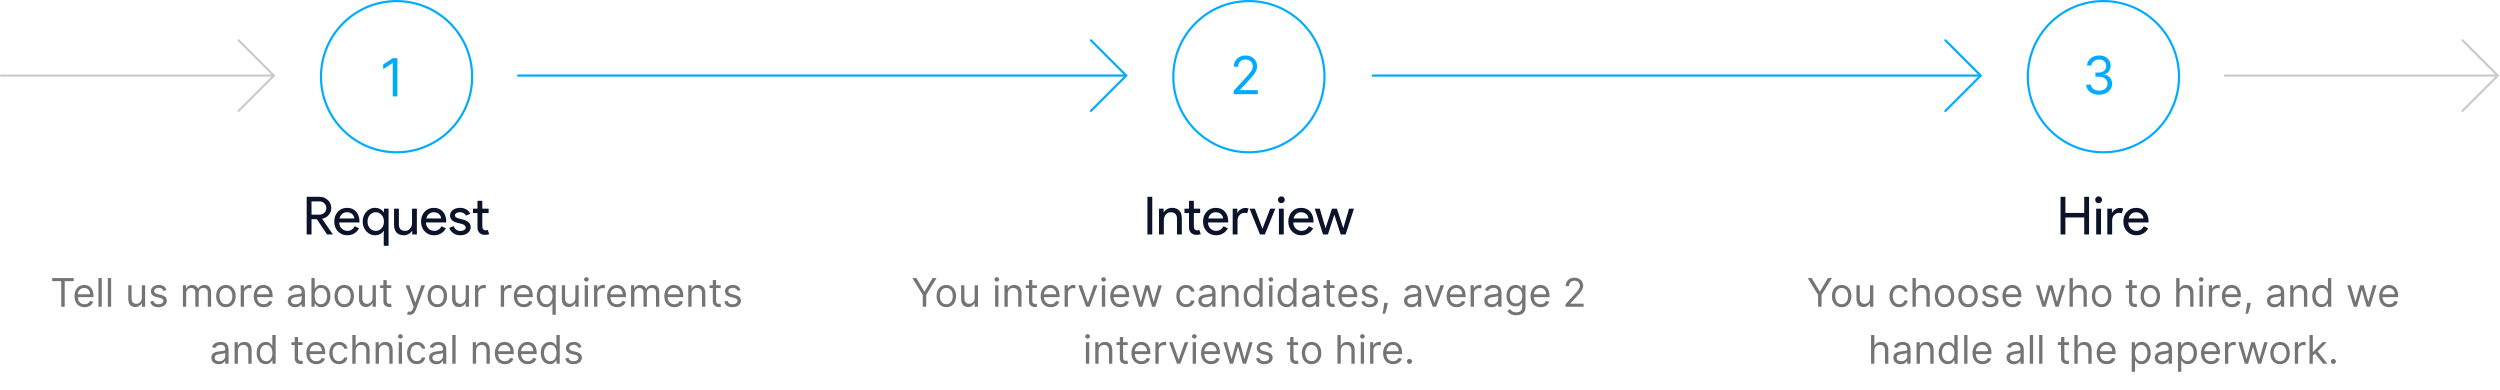<svg width="1141" height="178" viewBox="0 0 1141 178" fill="none" xmlns="http://www.w3.org/2000/svg">
<path d="M142.174 91.928V97.976H145.726C146.622 97.976 147.382 97.688 148.006 97.112C148.63 96.52 148.942 95.792 148.942 94.928C148.942 94.128 148.646 93.432 148.054 92.84C147.478 92.232 146.75 91.928 145.87 91.928H142.174ZM142.174 107H139.966V89.816H145.822C147.31 89.816 148.574 90.312 149.614 91.304C150.67 92.28 151.198 93.488 151.198 94.928C151.198 96.112 150.806 97.168 150.022 98.096C149.254 99.008 148.278 99.592 147.094 99.848L147.046 99.92L151.87 106.904V107H149.254L144.622 100.04H142.174V107ZM158.503 107.384C156.775 107.384 155.351 106.792 154.231 105.608C153.111 104.424 152.551 102.928 152.551 101.12C152.551 99.328 153.095 97.84 154.183 96.656C155.271 95.456 156.663 94.856 158.359 94.856C160.103 94.856 161.487 95.424 162.511 96.56C163.551 97.68 164.071 99.256 164.071 101.288L164.047 101.528H154.807C154.839 102.68 155.223 103.608 155.959 104.312C156.695 105.016 157.575 105.368 158.599 105.368C160.007 105.368 161.111 104.664 161.911 103.256L163.879 104.216C163.351 105.208 162.615 105.984 161.671 106.544C160.743 107.104 159.687 107.384 158.503 107.384ZM154.975 99.704H161.719C161.655 98.888 161.319 98.216 160.711 97.688C160.119 97.144 159.319 96.872 158.311 96.872C157.479 96.872 156.759 97.128 156.151 97.64C155.559 98.152 155.167 98.84 154.975 99.704ZM177.343 112.184H175.135V107L175.231 105.368H175.135C174.751 105.976 174.199 106.464 173.479 106.832C172.775 107.2 171.991 107.384 171.127 107.384C169.591 107.384 168.271 106.776 167.167 105.56C166.079 104.328 165.535 102.848 165.535 101.12C165.535 99.392 166.079 97.912 167.167 96.68C168.271 95.464 169.591 94.856 171.127 94.856C171.991 94.856 172.775 95.04 173.479 95.408C174.199 95.776 174.751 96.264 175.135 96.872H175.231V95.24H177.343V112.184ZM171.487 105.368C172.575 105.368 173.463 104.976 174.151 104.192C174.871 103.408 175.231 102.384 175.231 101.12C175.231 99.888 174.871 98.872 174.151 98.072C173.447 97.272 172.559 96.872 171.487 96.872C170.431 96.872 169.543 97.272 168.823 98.072C168.103 98.872 167.743 99.888 167.743 101.12C167.743 102.368 168.103 103.384 168.823 104.168C169.543 104.968 170.431 105.368 171.487 105.368ZM190.262 107H188.15V105.368H188.054C187.718 105.944 187.198 106.424 186.494 106.808C185.806 107.192 185.086 107.384 184.334 107.384C182.894 107.384 181.782 106.976 180.998 106.16C180.23 105.328 179.846 104.152 179.846 102.632V95.24H182.054V102.488C182.102 104.408 183.07 105.368 184.958 105.368C185.838 105.368 186.574 105.016 187.166 104.312C187.758 103.592 188.054 102.736 188.054 101.744V95.24H190.262V107ZM198.112 107.384C196.384 107.384 194.96 106.792 193.84 105.608C192.72 104.424 192.16 102.928 192.16 101.12C192.16 99.328 192.704 97.84 193.792 96.656C194.88 95.456 196.272 94.856 197.968 94.856C199.712 94.856 201.096 95.424 202.12 96.56C203.16 97.68 203.68 99.256 203.68 101.288L203.656 101.528H194.416C194.448 102.68 194.832 103.608 195.568 104.312C196.304 105.016 197.184 105.368 198.208 105.368C199.616 105.368 200.72 104.664 201.52 103.256L203.488 104.216C202.96 105.208 202.224 105.984 201.28 106.544C200.352 107.104 199.296 107.384 198.112 107.384ZM194.584 99.704H201.328C201.264 98.888 200.928 98.216 200.32 97.688C199.728 97.144 198.928 96.872 197.92 96.872C197.088 96.872 196.368 97.128 195.76 97.64C195.168 98.152 194.776 98.84 194.584 99.704ZM214.817 103.736C214.817 104.76 214.369 105.624 213.473 106.328C212.577 107.032 211.449 107.384 210.089 107.384C208.905 107.384 207.865 107.08 206.969 106.472C206.073 105.848 205.433 105.032 205.049 104.024L207.017 103.184C207.305 103.888 207.721 104.44 208.265 104.84C208.825 105.224 209.433 105.416 210.089 105.416C210.793 105.416 211.377 105.264 211.841 104.96C212.321 104.656 212.561 104.296 212.561 103.88C212.561 103.128 211.985 102.576 210.833 102.224L208.817 101.72C206.529 101.144 205.385 100.04 205.385 98.408C205.385 97.336 205.817 96.48 206.681 95.84C207.561 95.184 208.681 94.856 210.041 94.856C211.081 94.856 212.017 95.104 212.849 95.6C213.697 96.096 214.289 96.76 214.625 97.592L212.657 98.408C212.433 97.912 212.065 97.528 211.553 97.256C211.057 96.968 210.497 96.824 209.873 96.824C209.297 96.824 208.777 96.968 208.313 97.256C207.865 97.544 207.641 97.896 207.641 98.312C207.641 98.984 208.273 99.464 209.537 99.752L211.313 100.208C213.649 100.784 214.817 101.96 214.817 103.736ZM221.277 107.192C220.317 107.192 219.517 106.896 218.877 106.304C218.253 105.712 217.933 104.888 217.917 103.832V97.256H215.853V95.24H217.917V91.64H220.125V95.24H223.005V97.256H220.125V103.112C220.125 103.896 220.277 104.432 220.581 104.72C220.885 104.992 221.229 105.128 221.613 105.128C221.789 105.128 221.957 105.112 222.117 105.08C222.293 105.032 222.453 104.976 222.597 104.912L223.293 106.88C222.717 107.088 222.045 107.192 221.277 107.192Z" fill="#0B132A"/>
<path d="M23.824 128.315H27.941V140H29.526V128.315H33.643V126.909H23.824V128.315ZM38.577 140.205C40.572 140.205 42.029 139.207 42.489 137.724L41.032 137.315C40.648 138.338 39.76 138.849 38.577 138.849C36.807 138.849 35.586 137.705 35.515 135.602H42.643V134.963C42.643 131.307 40.469 130.054 38.424 130.054C35.765 130.054 34.001 132.151 34.001 135.168C34.001 138.185 35.739 140.205 38.577 140.205ZM35.515 134.298C35.618 132.771 36.698 131.409 38.424 131.409C40.06 131.409 41.108 132.636 41.108 134.298H35.515ZM46.446 126.909H44.937V140H46.446V126.909ZM50.717 126.909H49.209V140H50.717V126.909ZM64.73 135.986C64.73 137.827 63.324 138.67 62.199 138.67C60.946 138.67 60.051 137.75 60.051 136.318V130.182H58.543V136.42C58.543 138.926 59.872 140.128 61.713 140.128C63.196 140.128 64.168 139.335 64.628 138.338H64.73V140H66.239V130.182H64.73V135.986ZM75.956 132.381C75.483 130.987 74.422 130.054 72.479 130.054C70.408 130.054 68.874 131.23 68.874 132.892C68.874 134.247 69.679 135.155 71.482 135.577L73.118 135.96C74.109 136.19 74.576 136.663 74.576 137.341C74.576 138.185 73.681 138.875 72.275 138.875C71.041 138.875 70.267 138.344 69.999 137.29L68.567 137.648C68.919 139.316 70.293 140.205 72.3 140.205C74.582 140.205 76.135 138.958 76.135 137.264C76.135 135.896 75.279 135.033 73.527 134.605L72.07 134.247C70.907 133.96 70.382 133.57 70.382 132.815C70.382 131.972 71.277 131.358 72.479 131.358C73.796 131.358 74.339 132.087 74.601 132.764L75.956 132.381ZM83.469 140H84.977V133.864C84.977 132.425 86.025 131.409 87.201 131.409C88.346 131.409 89.145 132.157 89.145 133.276V140H90.679V133.608C90.679 132.342 91.471 131.409 92.852 131.409C93.926 131.409 94.846 131.978 94.846 133.429V140H96.355V133.429C96.355 131.121 95.115 130.054 93.364 130.054C91.957 130.054 90.928 130.7 90.423 131.716H90.321C89.835 130.668 88.978 130.054 87.687 130.054C86.409 130.054 85.463 130.668 85.054 131.716H84.926V130.182H83.469V140ZM103.102 140.205C105.761 140.205 107.551 138.185 107.551 135.142C107.551 132.074 105.761 130.054 103.102 130.054C100.443 130.054 98.653 132.074 98.653 135.142C98.653 138.185 100.443 140.205 103.102 140.205ZM103.102 138.849C101.082 138.849 100.161 137.111 100.161 135.142C100.161 133.173 101.082 131.409 103.102 131.409C105.122 131.409 106.042 133.173 106.042 135.142C106.042 137.111 105.122 138.849 103.102 138.849ZM109.853 140H111.362V133.787C111.362 132.457 112.41 131.486 113.842 131.486C114.245 131.486 114.66 131.562 114.762 131.588V130.054C114.59 130.041 114.194 130.028 113.97 130.028C112.794 130.028 111.771 130.693 111.413 131.665H111.311V130.182H109.853V140ZM120.368 140.205C122.363 140.205 123.82 139.207 124.28 137.724L122.823 137.315C122.439 138.338 121.551 138.849 120.368 138.849C118.598 138.849 117.377 137.705 117.306 135.602H124.434V134.963C124.434 131.307 122.26 130.054 120.215 130.054C117.556 130.054 115.792 132.151 115.792 135.168C115.792 138.185 117.53 140.205 120.368 140.205ZM117.306 134.298C117.409 132.771 118.489 131.409 120.215 131.409C121.851 131.409 122.9 132.636 122.9 134.298H117.306ZM134.68 140.23C136.393 140.23 137.288 139.31 137.595 138.67H137.672V140H139.18V133.531C139.18 130.412 136.802 130.054 135.549 130.054C134.066 130.054 132.379 130.565 131.612 132.355L133.044 132.866C133.376 132.151 134.162 131.384 135.6 131.384C136.988 131.384 137.672 132.119 137.672 133.378V133.429C137.672 134.158 136.93 134.094 135.14 134.324C133.319 134.56 131.331 134.963 131.331 137.213C131.331 139.131 132.814 140.23 134.68 140.23ZM134.91 138.875C133.708 138.875 132.839 138.338 132.839 137.29C132.839 136.139 133.887 135.781 135.064 135.628C135.703 135.551 137.416 135.372 137.672 135.065V136.446C137.672 137.673 136.7 138.875 134.91 138.875ZM142.138 140H143.595V138.491H143.774C144.107 139.028 144.746 140.205 146.638 140.205C149.093 140.205 150.806 138.236 150.806 135.116C150.806 132.023 149.093 130.054 146.612 130.054C144.695 130.054 144.107 131.23 143.774 131.741H143.646V126.909H142.138V140ZM143.621 135.091C143.621 132.892 144.593 131.409 146.433 131.409C148.351 131.409 149.297 133.02 149.297 135.091C149.297 137.188 148.325 138.849 146.433 138.849C144.618 138.849 143.621 137.315 143.621 135.091ZM157.102 140.205C159.761 140.205 161.551 138.185 161.551 135.142C161.551 132.074 159.761 130.054 157.102 130.054C154.443 130.054 152.653 132.074 152.653 135.142C152.653 138.185 154.443 140.205 157.102 140.205ZM157.102 138.849C155.082 138.849 154.161 137.111 154.161 135.142C154.161 133.173 155.082 131.409 157.102 131.409C159.122 131.409 160.042 133.173 160.042 135.142C160.042 137.111 159.122 138.849 157.102 138.849ZM170.041 135.986C170.041 137.827 168.635 138.67 167.51 138.67C166.257 138.67 165.362 137.75 165.362 136.318V130.182H163.853V136.42C163.853 138.926 165.183 140.128 167.024 140.128C168.507 140.128 169.478 139.335 169.939 138.338H170.041V140H171.549V130.182H170.041V135.986ZM178.582 130.182H176.486V127.83H174.977V130.182H173.494V131.46H174.977V137.597C174.977 139.31 176.358 140.128 177.636 140.128C178.199 140.128 178.557 140.026 178.761 139.949L178.454 138.594C178.327 138.619 178.122 138.67 177.79 138.67C177.125 138.67 176.486 138.466 176.486 137.188V131.46H178.582V130.182ZM186.885 143.682C188.247 143.682 189.206 142.96 189.775 141.432L193.955 130.207L192.306 130.182L189.596 138.006H189.493L186.783 130.182H185.147L188.778 140.051L188.496 140.818C187.947 142.314 187.269 142.455 186.17 142.173L185.786 143.503C185.939 143.58 186.374 143.682 186.885 143.682ZM199.588 140.205C202.247 140.205 204.037 138.185 204.037 135.142C204.037 132.074 202.247 130.054 199.588 130.054C196.929 130.054 195.139 132.074 195.139 135.142C195.139 138.185 196.929 140.205 199.588 140.205ZM199.588 138.849C197.568 138.849 196.648 137.111 196.648 135.142C196.648 133.173 197.568 131.409 199.588 131.409C201.608 131.409 202.528 133.173 202.528 135.142C202.528 137.111 201.608 138.849 199.588 138.849ZM212.527 135.986C212.527 137.827 211.121 138.67 209.996 138.67C208.743 138.67 207.848 137.75 207.848 136.318V130.182H206.34V136.42C206.34 138.926 207.669 140.128 209.51 140.128C210.993 140.128 211.965 139.335 212.425 138.338H212.527V140H214.036V130.182H212.527V135.986ZM216.799 140H218.307V133.787C218.307 132.457 219.355 131.486 220.787 131.486C221.19 131.486 221.605 131.562 221.708 131.588V130.054C221.535 130.041 221.139 130.028 220.915 130.028C219.739 130.028 218.716 130.693 218.358 131.665H218.256V130.182H216.799V140ZM228.558 140H230.067V133.787C230.067 132.457 231.115 131.486 232.547 131.486C232.95 131.486 233.365 131.562 233.468 131.588V130.054C233.295 130.041 232.899 130.028 232.675 130.028C231.499 130.028 230.476 130.693 230.118 131.665H230.016V130.182H228.558V140ZM239.073 140.205C241.068 140.205 242.525 139.207 242.985 137.724L241.528 137.315C241.144 138.338 240.256 138.849 239.073 138.849C237.303 138.849 236.082 137.705 236.012 135.602H243.139V134.963C243.139 131.307 240.965 130.054 238.92 130.054C236.261 130.054 234.497 132.151 234.497 135.168C234.497 138.185 236.235 140.205 239.073 140.205ZM236.012 134.298C236.114 132.771 237.194 131.409 238.92 131.409C240.556 131.409 241.605 132.636 241.605 134.298H236.012ZM253.641 143.682V130.182H252.183V131.741H252.004C251.672 131.23 251.084 130.054 249.166 130.054C246.686 130.054 244.973 132.023 244.973 135.116C244.973 138.236 246.686 140.205 249.141 140.205C251.033 140.205 251.672 139.028 252.004 138.491H252.132V143.682H253.641ZM252.158 135.091C252.158 137.315 251.161 138.849 249.345 138.849C247.453 138.849 246.482 137.188 246.482 135.091C246.482 133.02 247.428 131.409 249.345 131.409C251.186 131.409 252.158 132.892 252.158 135.091ZM262.59 135.986C262.59 137.827 261.183 138.67 260.058 138.67C258.806 138.67 257.911 137.75 257.911 136.318V130.182H256.402V136.42C256.402 138.926 257.732 140.128 259.573 140.128C261.056 140.128 262.027 139.335 262.487 138.338H262.59V140H264.098V130.182H262.59V135.986ZM266.861 140H268.37V130.182H266.861V140ZM267.628 128.545C268.216 128.545 268.702 128.085 268.702 127.523C268.702 126.96 268.216 126.5 267.628 126.5C267.04 126.5 266.554 126.96 266.554 127.523C266.554 128.085 267.04 128.545 267.628 128.545ZM271.133 140H272.641V133.787C272.641 132.457 273.689 131.486 275.121 131.486C275.524 131.486 275.939 131.562 276.042 131.588V130.054C275.869 130.041 275.473 130.028 275.249 130.028C274.073 130.028 273.05 130.693 272.692 131.665H272.59V130.182H271.133V140ZM281.648 140.205C283.642 140.205 285.099 139.207 285.559 137.724L284.102 137.315C283.719 138.338 282.83 138.849 281.648 138.849C279.877 138.849 278.656 137.705 278.586 135.602H285.713V134.963C285.713 131.307 283.54 130.054 281.494 130.054C278.835 130.054 277.071 132.151 277.071 135.168C277.071 138.185 278.809 140.205 281.648 140.205ZM278.586 134.298C278.688 132.771 279.768 131.409 281.494 131.409C283.131 131.409 284.179 132.636 284.179 134.298H278.586ZM288.008 140H289.516V133.864C289.516 132.425 290.564 131.409 291.741 131.409C292.885 131.409 293.684 132.157 293.684 133.276V140H295.218V133.608C295.218 132.342 296.01 131.409 297.391 131.409C298.465 131.409 299.385 131.978 299.385 133.429V140H300.894V133.429C300.894 131.121 299.654 130.054 297.903 130.054C296.496 130.054 295.467 130.7 294.962 131.716H294.86C294.374 130.668 293.518 130.054 292.226 130.054C290.948 130.054 290.002 130.668 289.593 131.716H289.465V130.182H288.008V140ZM307.769 140.205C309.763 140.205 311.22 139.207 311.681 137.724L310.223 137.315C309.84 138.338 308.951 138.849 307.769 138.849C305.998 138.849 304.777 137.705 304.707 135.602H311.834V134.963C311.834 131.307 309.661 130.054 307.615 130.054C304.956 130.054 303.192 132.151 303.192 135.168C303.192 138.185 304.931 140.205 307.769 140.205ZM304.707 134.298C304.809 132.771 305.889 131.409 307.615 131.409C309.252 131.409 310.3 132.636 310.3 134.298H304.707ZM315.637 134.094C315.637 132.381 316.698 131.409 318.143 131.409C319.543 131.409 320.393 132.323 320.393 133.864V140H321.901V133.761C321.901 131.256 320.566 130.054 318.578 130.054C317.095 130.054 316.174 130.719 315.714 131.716H315.586V130.182H314.129V140H315.637V134.094ZM328.928 130.182H326.831V127.83H325.323V130.182H323.84V131.46H325.323V137.597C325.323 139.31 326.703 140.128 327.982 140.128C328.544 140.128 328.902 140.026 329.107 139.949L328.8 138.594C328.672 138.619 328.468 138.67 328.135 138.67C327.471 138.67 326.831 138.466 326.831 137.188V131.46H328.928V130.182ZM337.976 132.381C337.503 130.987 336.442 130.054 334.499 130.054C332.428 130.054 330.893 131.23 330.893 132.892C330.893 134.247 331.699 135.155 333.501 135.577L335.138 135.96C336.129 136.19 336.595 136.663 336.595 137.341C336.595 138.185 335.7 138.875 334.294 138.875C333.06 138.875 332.287 138.344 332.018 137.29L330.587 137.648C330.938 139.316 332.312 140.205 334.32 140.205C336.602 140.205 338.155 138.958 338.155 137.264C338.155 135.896 337.298 135.033 335.547 134.605L334.089 134.247C332.926 133.96 332.402 133.57 332.402 132.815C332.402 131.972 333.297 131.358 334.499 131.358C335.815 131.358 336.359 132.087 336.621 132.764L337.976 132.381ZM99.814 166.23C101.527 166.23 102.422 165.31 102.729 164.67H102.805V166H104.314V159.531C104.314 156.412 101.936 156.054 100.683 156.054C99.2 156.054 97.513 156.565 96.746 158.355L98.177 158.866C98.51 158.151 99.296 157.384 100.734 157.384C102.121 157.384 102.805 158.119 102.805 159.378V159.429C102.805 160.158 102.064 160.094 100.274 160.324C98.452 160.56 96.464 160.963 96.464 163.213C96.464 165.131 97.947 166.23 99.814 166.23ZM100.044 164.875C98.842 164.875 97.973 164.338 97.973 163.29C97.973 162.139 99.021 161.781 100.197 161.628C100.837 161.551 102.55 161.372 102.805 161.065V162.446C102.805 163.673 101.834 164.875 100.044 164.875ZM108.576 160.094C108.576 158.381 109.637 157.409 111.081 157.409C112.481 157.409 113.331 158.323 113.331 159.864V166H114.84V159.761C114.84 157.256 113.504 156.054 111.516 156.054C110.033 156.054 109.113 156.719 108.652 157.716H108.525V156.182H107.067V166H108.576V160.094ZM121.304 166.205C123.196 166.205 123.835 165.028 124.168 164.491H124.347V166H125.804V152.909H124.295V157.741H124.168C123.835 157.23 123.247 156.054 121.329 156.054C118.849 156.054 117.136 158.023 117.136 161.116C117.136 164.236 118.849 166.205 121.304 166.205ZM121.508 164.849C119.616 164.849 118.645 163.188 118.645 161.091C118.645 159.02 119.591 157.409 121.508 157.409C123.349 157.409 124.321 158.892 124.321 161.091C124.321 163.315 123.324 164.849 121.508 164.849ZM138.109 156.182H136.012V153.83H134.503V156.182H133.021V157.46H134.503V163.597C134.503 165.31 135.884 166.128 137.163 166.128C137.725 166.128 138.083 166.026 138.288 165.949L137.981 164.594C137.853 164.619 137.648 164.67 137.316 164.67C136.651 164.67 136.012 164.466 136.012 163.188V157.46H138.109V156.182ZM144.389 166.205C146.383 166.205 147.84 165.207 148.301 163.724L146.843 163.315C146.46 164.338 145.571 164.849 144.389 164.849C142.618 164.849 141.397 163.705 141.327 161.602H148.454V160.963C148.454 157.307 146.281 156.054 144.235 156.054C141.576 156.054 139.812 158.151 139.812 161.168C139.812 164.185 141.551 166.205 144.389 166.205ZM141.327 160.298C141.429 158.771 142.509 157.409 144.235 157.409C145.872 157.409 146.92 158.636 146.92 160.298H141.327ZM154.737 166.205C156.911 166.205 158.343 164.875 158.598 163.136H157.09C156.809 164.21 155.914 164.849 154.737 164.849C152.948 164.849 151.797 163.366 151.797 161.091C151.797 158.866 152.973 157.409 154.737 157.409C156.067 157.409 156.86 158.227 157.09 159.122H158.598C158.343 157.281 156.783 156.054 154.712 156.054C152.053 156.054 150.289 158.151 150.289 161.142C150.289 164.082 151.976 166.205 154.737 166.205ZM162.312 160.094C162.312 158.381 163.405 157.409 164.894 157.409C166.313 157.409 167.17 158.304 167.17 159.864V166H168.679V159.761C168.679 157.237 167.336 156.054 165.329 156.054C163.782 156.054 162.9 156.7 162.44 157.716H162.312V152.909H160.804V166H162.312V160.094ZM172.947 160.094C172.947 158.381 174.008 157.409 175.453 157.409C176.852 157.409 177.703 158.323 177.703 159.864V166H179.211V159.761C179.211 157.256 177.875 156.054 175.887 156.054C174.404 156.054 173.484 156.719 173.024 157.716H172.896V156.182H171.438V166H172.947V160.094ZM181.968 166H183.476V156.182H181.968V166ZM182.735 154.545C183.323 154.545 183.809 154.085 183.809 153.523C183.809 152.96 183.323 152.5 182.735 152.5C182.147 152.5 181.661 152.96 181.661 153.523C181.661 154.085 182.147 154.545 182.735 154.545ZM190.228 166.205C192.401 166.205 193.833 164.875 194.089 163.136H192.58C192.299 164.21 191.404 164.849 190.228 164.849C188.438 164.849 187.287 163.366 187.287 161.091C187.287 158.866 188.464 157.409 190.228 157.409C191.557 157.409 192.35 158.227 192.58 159.122H194.089C193.833 157.281 192.273 156.054 190.202 156.054C187.543 156.054 185.779 158.151 185.779 161.142C185.779 164.082 187.466 166.205 190.228 166.205ZM199.183 166.23C200.896 166.23 201.791 165.31 202.098 164.67H202.174V166H203.683V159.531C203.683 156.412 201.305 156.054 200.052 156.054C198.569 156.054 196.882 156.565 196.115 158.355L197.547 158.866C197.879 158.151 198.665 157.384 200.103 157.384C201.491 157.384 202.174 158.119 202.174 159.378V159.429C202.174 160.158 201.433 160.094 199.643 160.324C197.821 160.56 195.834 160.963 195.834 163.213C195.834 165.131 197.316 166.23 199.183 166.23ZM199.413 164.875C198.211 164.875 197.342 164.338 197.342 163.29C197.342 162.139 198.39 161.781 199.566 161.628C200.206 161.551 201.919 161.372 202.174 161.065V162.446C202.174 163.673 201.203 164.875 199.413 164.875ZM207.945 152.909H206.436V166H207.945V152.909ZM217.279 160.094C217.279 158.381 218.34 157.409 219.785 157.409C221.184 157.409 222.035 158.323 222.035 159.864V166H223.543V159.761C223.543 157.256 222.207 156.054 220.219 156.054C218.736 156.054 217.816 156.719 217.356 157.716H217.228V156.182H215.77V166H217.279V160.094ZM230.416 166.205C232.41 166.205 233.868 165.207 234.328 163.724L232.871 163.315C232.487 164.338 231.599 164.849 230.416 164.849C228.646 164.849 227.425 163.705 227.354 161.602H234.481V160.963C234.481 157.307 232.308 156.054 230.263 156.054C227.604 156.054 225.839 158.151 225.839 161.168C225.839 164.185 227.578 166.205 230.416 166.205ZM227.354 160.298C227.457 158.771 228.537 157.409 230.263 157.409C231.899 157.409 232.947 158.636 232.947 160.298H227.354ZM240.893 166.205C242.887 166.205 244.344 165.207 244.805 163.724L243.347 163.315C242.964 164.338 242.075 164.849 240.893 164.849C239.122 164.849 237.901 163.705 237.831 161.602H244.958V160.963C244.958 157.307 242.785 156.054 240.739 156.054C238.08 156.054 236.316 158.151 236.316 161.168C236.316 164.185 238.055 166.205 240.893 166.205ZM237.831 160.298C237.933 158.771 239.013 157.409 240.739 157.409C242.376 157.409 243.424 158.636 243.424 160.298H237.831ZM250.96 166.205C252.852 166.205 253.491 165.028 253.824 164.491H254.003V166H255.46V152.909H253.952V157.741H253.824C253.491 157.23 252.903 156.054 250.986 156.054C248.506 156.054 246.793 158.023 246.793 161.116C246.793 164.236 248.506 166.205 250.96 166.205ZM251.165 164.849C249.273 164.849 248.301 163.188 248.301 161.091C248.301 159.02 249.247 157.409 251.165 157.409C253.006 157.409 253.977 158.892 253.977 161.091C253.977 163.315 252.98 164.849 251.165 164.849ZM265.387 158.381C264.914 156.987 263.853 156.054 261.91 156.054C259.839 156.054 258.305 157.23 258.305 158.892C258.305 160.247 259.11 161.155 260.913 161.577L262.549 161.96C263.54 162.19 264.006 162.663 264.006 163.341C264.006 164.185 263.111 164.875 261.705 164.875C260.472 164.875 259.698 164.344 259.43 163.29L257.998 163.648C258.349 165.316 259.724 166.205 261.731 166.205C264.013 166.205 265.566 164.958 265.566 163.264C265.566 161.896 264.709 161.033 262.958 160.605L261.501 160.247C260.337 159.96 259.813 159.57 259.813 158.815C259.813 157.972 260.708 157.358 261.91 157.358C263.226 157.358 263.77 158.087 264.032 158.764L265.387 158.381Z" fill="#747474"/>
<circle cx="181" cy="35" r="34.5" stroke="#00ABFF"/>
<path d="M181.365 26.546H179.251L174.888 29.443V31.591L179.149 28.761H179.251V44H181.365V26.546Z" fill="#00ABFF"/>
<path d="M525.889 107H523.681V89.816H525.889V107ZM528.969 95.24H531.081V96.872H531.177C531.513 96.296 532.025 95.816 532.713 95.432C533.417 95.048 534.145 94.856 534.897 94.856C536.337 94.856 537.441 95.272 538.209 96.104C538.993 96.92 539.385 98.088 539.385 99.608V107H537.177V99.752C537.129 97.832 536.161 96.872 534.273 96.872C533.393 96.872 532.657 97.232 532.065 97.952C531.473 98.656 531.177 99.504 531.177 100.496V107H528.969V95.24ZM546.023 107.192C545.063 107.192 544.263 106.896 543.623 106.304C542.999 105.712 542.679 104.888 542.663 103.832V97.256H540.599V95.24H542.663V91.64H544.871V95.24H547.751V97.256H544.871V103.112C544.871 103.896 545.023 104.432 545.327 104.72C545.631 104.992 545.975 105.128 546.359 105.128C546.535 105.128 546.703 105.112 546.863 105.08C547.039 105.032 547.199 104.976 547.343 104.912L548.039 106.88C547.463 107.088 546.791 107.192 546.023 107.192ZM555.015 107.384C553.287 107.384 551.863 106.792 550.743 105.608C549.623 104.424 549.063 102.928 549.063 101.12C549.063 99.328 549.607 97.84 550.695 96.656C551.783 95.456 553.175 94.856 554.871 94.856C556.615 94.856 557.999 95.424 559.023 96.56C560.063 97.68 560.583 99.256 560.583 101.288L560.559 101.528H551.319C551.351 102.68 551.735 103.608 552.471 104.312C553.207 105.016 554.087 105.368 555.111 105.368C556.519 105.368 557.623 104.664 558.423 103.256L560.391 104.216C559.863 105.208 559.127 105.984 558.183 106.544C557.255 107.104 556.199 107.384 555.015 107.384ZM551.487 99.704H558.231C558.167 98.888 557.831 98.216 557.223 97.688C556.631 97.144 555.831 96.872 554.823 96.872C553.991 96.872 553.271 97.128 552.663 97.64C552.071 98.152 551.679 98.84 551.487 99.704ZM564.81 107H562.602V95.24H564.714V97.16H564.81C565.034 96.536 565.49 96.008 566.178 95.576C566.882 95.128 567.57 94.904 568.242 94.904C568.882 94.904 569.426 95 569.874 95.192L569.202 97.328C568.93 97.216 568.498 97.16 567.906 97.16C567.074 97.16 566.346 97.496 565.722 98.168C565.114 98.84 564.81 99.624 564.81 100.52V107ZM577.267 107H575.059L570.307 95.24H572.707L576.163 104.36H576.211L579.715 95.24H582.067L577.267 107ZM586.364 91.184C586.364 91.616 586.212 91.984 585.908 92.288C585.604 92.592 585.236 92.744 584.804 92.744C584.372 92.744 584.004 92.592 583.7 92.288C583.396 91.984 583.244 91.616 583.244 91.184C583.244 90.752 583.396 90.384 583.7 90.08C584.004 89.776 584.372 89.624 584.804 89.624C585.236 89.624 585.604 89.776 585.908 90.08C586.212 90.384 586.364 90.752 586.364 91.184ZM585.908 95.24V107H583.7V95.24H585.908ZM593.944 107.384C592.216 107.384 590.792 106.792 589.672 105.608C588.552 104.424 587.992 102.928 587.992 101.12C587.992 99.328 588.536 97.84 589.624 96.656C590.712 95.456 592.104 94.856 593.8 94.856C595.544 94.856 596.928 95.424 597.952 96.56C598.992 97.68 599.512 99.256 599.512 101.288L599.488 101.528H590.248C590.28 102.68 590.664 103.608 591.4 104.312C592.136 105.016 593.016 105.368 594.04 105.368C595.448 105.368 596.552 104.664 597.352 103.256L599.32 104.216C598.792 105.208 598.056 105.984 597.112 106.544C596.184 107.104 595.128 107.384 593.944 107.384ZM590.416 99.704H597.16C597.096 98.888 596.76 98.216 596.152 97.688C595.56 97.144 594.76 96.872 593.752 96.872C592.92 96.872 592.2 97.128 591.592 97.64C591 98.152 590.608 98.84 590.416 99.704ZM617.953 95.24L614.161 107H611.905L608.977 97.976L606.073 107H603.841L600.049 95.24H602.353L604.969 104.12H604.993L607.897 95.24H610.177L613.081 104.12H613.105L615.697 95.24H617.953Z" fill="#0B132A"/>
<path d="M416.406 126.909L421.136 134.605V140H422.721V134.605L427.451 126.909H425.636L422.005 133.02H421.852L418.221 126.909H416.406ZM431.897 140.205C434.556 140.205 436.346 138.185 436.346 135.142C436.346 132.074 434.556 130.054 431.897 130.054C429.238 130.054 427.448 132.074 427.448 135.142C427.448 138.185 429.238 140.205 431.897 140.205ZM431.897 138.849C429.877 138.849 428.956 137.111 428.956 135.142C428.956 133.173 429.877 131.409 431.897 131.409C433.917 131.409 434.837 133.173 434.837 135.142C434.837 137.111 433.917 138.849 431.897 138.849ZM444.836 135.986C444.836 137.827 443.43 138.67 442.305 138.67C441.052 138.67 440.157 137.75 440.157 136.318V130.182H438.648V136.42C438.648 138.926 439.978 140.128 441.819 140.128C443.302 140.128 444.273 139.335 444.733 138.338H444.836V140H446.344V130.182H444.836V135.986ZM454.17 140H455.678V130.182H454.17V140ZM454.937 128.545C455.525 128.545 456.011 128.085 456.011 127.523C456.011 126.96 455.525 126.5 454.937 126.5C454.349 126.5 453.863 126.96 453.863 127.523C453.863 128.085 454.349 128.545 454.937 128.545ZM459.95 134.094C459.95 132.381 461.011 131.409 462.455 131.409C463.855 131.409 464.705 132.323 464.705 133.864V140H466.214V133.761C466.214 131.256 464.878 130.054 462.89 130.054C461.407 130.054 460.487 130.719 460.026 131.716H459.899V130.182H458.441V140H459.95V134.094ZM473.24 130.182H471.144V127.83H469.635V130.182H468.152V131.46H469.635V137.597C469.635 139.31 471.016 140.128 472.294 140.128C472.857 140.128 473.215 140.026 473.419 139.949L473.113 138.594C472.985 138.619 472.78 138.67 472.448 138.67C471.783 138.67 471.144 138.466 471.144 137.188V131.46H473.24V130.182ZM479.521 140.205C481.515 140.205 482.972 139.207 483.433 137.724L481.975 137.315C481.592 138.338 480.703 138.849 479.521 138.849C477.75 138.849 476.529 137.705 476.459 135.602H483.586V134.963C483.586 131.307 481.413 130.054 479.367 130.054C476.708 130.054 474.944 132.151 474.944 135.168C474.944 138.185 476.683 140.205 479.521 140.205ZM476.459 134.298C476.561 132.771 477.641 131.409 479.367 131.409C481.004 131.409 482.052 132.636 482.052 134.298H476.459ZM485.881 140H487.389V133.787C487.389 132.457 488.438 131.486 489.869 131.486C490.272 131.486 490.688 131.562 490.79 131.588V130.054C490.617 130.041 490.221 130.028 489.997 130.028C488.821 130.028 487.798 130.693 487.44 131.665H487.338V130.182H485.881V140ZM500.905 130.182H499.269L496.559 138.006H496.456L493.746 130.182H492.11L495.74 140H497.275L500.905 130.182ZM502.896 140H504.405V130.182H502.896V140ZM503.663 128.545C504.251 128.545 504.737 128.085 504.737 127.523C504.737 126.96 504.251 126.5 503.663 126.5C503.075 126.5 502.589 126.96 502.589 127.523C502.589 128.085 503.075 128.545 503.663 128.545ZM511.284 140.205C513.279 140.205 514.736 139.207 515.196 137.724L513.739 137.315C513.355 138.338 512.467 138.849 511.284 138.849C509.514 138.849 508.293 137.705 508.222 135.602H515.35V134.963C515.35 131.307 513.176 130.054 511.131 130.054C508.472 130.054 506.708 132.151 506.708 135.168C506.708 138.185 508.446 140.205 511.284 140.205ZM508.222 134.298C508.325 132.771 509.405 131.409 511.131 131.409C512.767 131.409 513.816 132.636 513.816 134.298H508.222ZM519.869 140H521.352L523.499 132.457H523.653L525.801 140H527.284L530.275 130.182H528.69L526.568 137.673H526.465L524.394 130.182H522.784L520.687 137.699H520.585L518.463 130.182H516.877L519.869 140ZM541.32 140.205C543.494 140.205 544.926 138.875 545.181 137.136H543.673C543.392 138.21 542.497 138.849 541.32 138.849C539.531 138.849 538.38 137.366 538.38 135.091C538.38 132.866 539.556 131.409 541.32 131.409C542.65 131.409 543.443 132.227 543.673 133.122H545.181C544.926 131.281 543.366 130.054 541.295 130.054C538.636 130.054 536.872 132.151 536.872 135.142C536.872 138.082 538.559 140.205 541.32 140.205ZM550.276 140.23C551.989 140.23 552.884 139.31 553.191 138.67H553.267V140H554.776V133.531C554.776 130.412 552.398 130.054 551.145 130.054C549.662 130.054 547.975 130.565 547.208 132.355L548.639 132.866C548.972 132.151 549.758 131.384 551.196 131.384C552.583 131.384 553.267 132.119 553.267 133.378V133.429C553.267 134.158 552.526 134.094 550.736 134.324C548.914 134.56 546.926 134.963 546.926 137.213C546.926 139.131 548.409 140.23 550.276 140.23ZM550.506 138.875C549.304 138.875 548.435 138.338 548.435 137.29C548.435 136.139 549.483 135.781 550.659 135.628C551.298 135.551 553.012 135.372 553.267 135.065V136.446C553.267 137.673 552.296 138.875 550.506 138.875ZM559.038 134.094C559.038 132.381 560.099 131.409 561.543 131.409C562.943 131.409 563.793 132.323 563.793 133.864V140H565.302V133.761C565.302 131.256 563.966 130.054 561.978 130.054C560.495 130.054 559.575 130.719 559.114 131.716H558.987V130.182H557.529V140H559.038V134.094ZM571.766 140.205C573.658 140.205 574.297 139.028 574.629 138.491H574.808V140H576.266V126.909H574.757V131.741H574.629C574.297 131.23 573.709 130.054 571.791 130.054C569.311 130.054 567.598 132.023 567.598 135.116C567.598 138.236 569.311 140.205 571.766 140.205ZM571.97 138.849C570.078 138.849 569.107 137.188 569.107 135.091C569.107 133.02 570.053 131.409 571.97 131.409C573.811 131.409 574.783 132.892 574.783 135.091C574.783 137.315 573.786 138.849 571.97 138.849ZM579.238 140H580.747V130.182H579.238V140ZM580.005 128.545C580.593 128.545 581.079 128.085 581.079 127.523C581.079 126.96 580.593 126.5 580.005 126.5C579.417 126.5 578.931 126.96 578.931 127.523C578.931 128.085 579.417 128.545 580.005 128.545ZM587.217 140.205C589.109 140.205 589.748 139.028 590.081 138.491H590.26V140H591.717V126.909H590.208V131.741H590.081C589.748 131.23 589.16 130.054 587.243 130.054C584.762 130.054 583.049 132.023 583.049 135.116C583.049 138.236 584.762 140.205 587.217 140.205ZM587.422 138.849C585.529 138.849 584.558 137.188 584.558 135.091C584.558 133.02 585.504 131.409 587.422 131.409C589.262 131.409 590.234 132.892 590.234 135.091C590.234 137.315 589.237 138.849 587.422 138.849ZM597.578 140.23C599.292 140.23 600.186 139.31 600.493 138.67H600.57V140H602.078V133.531C602.078 130.412 599.701 130.054 598.448 130.054C596.965 130.054 595.277 130.565 594.51 132.355L595.942 132.866C596.275 132.151 597.061 131.384 598.499 131.384C599.886 131.384 600.57 132.119 600.57 133.378V133.429C600.57 134.158 599.828 134.094 598.039 134.324C596.217 134.56 594.229 134.963 594.229 137.213C594.229 139.131 595.712 140.23 597.578 140.23ZM597.809 138.875C596.607 138.875 595.738 138.338 595.738 137.29C595.738 136.139 596.786 135.781 597.962 135.628C598.601 135.551 600.314 135.372 600.57 135.065V136.446C600.57 137.673 599.598 138.875 597.809 138.875ZM609.102 130.182H607.005V127.83H605.497V130.182H604.014V131.46H605.497V137.597C605.497 139.31 606.877 140.128 608.156 140.128C608.718 140.128 609.076 140.026 609.281 139.949L608.974 138.594C608.846 138.619 608.642 138.67 608.309 138.67C607.644 138.67 607.005 138.466 607.005 137.188V131.46H609.102V130.182ZM615.382 140.205C617.376 140.205 618.834 139.207 619.294 137.724L617.836 137.315C617.453 138.338 616.564 138.849 615.382 138.849C613.611 138.849 612.39 137.705 612.32 135.602H619.447V134.963C619.447 131.307 617.274 130.054 615.229 130.054C612.569 130.054 610.805 132.151 610.805 135.168C610.805 138.185 612.544 140.205 615.382 140.205ZM612.32 134.298C612.422 132.771 613.503 131.409 615.229 131.409C616.865 131.409 617.913 132.636 617.913 134.298H612.32ZM628.697 132.381C628.224 130.987 627.162 130.054 625.219 130.054C623.148 130.054 621.614 131.23 621.614 132.892C621.614 134.247 622.42 135.155 624.222 135.577L625.858 135.96C626.849 136.19 627.316 136.663 627.316 137.341C627.316 138.185 626.421 138.875 625.015 138.875C623.781 138.875 623.008 138.344 622.739 137.29L621.307 137.648C621.659 139.316 623.033 140.205 625.04 140.205C627.322 140.205 628.876 138.958 628.876 137.264C628.876 135.896 628.019 135.033 626.268 134.605L624.81 134.247C623.647 133.96 623.123 133.57 623.123 132.815C623.123 131.972 624.018 131.358 625.219 131.358C626.536 131.358 627.079 132.087 627.341 132.764L628.697 132.381ZM633.396 138.21H631.76L631.683 138.926C631.498 140.658 631.134 142.384 630.967 143.196H632.118C632.425 142.327 633.077 140.358 633.294 138.901L633.396 138.21ZM644.143 140.23C645.856 140.23 646.751 139.31 647.058 138.67H647.134V140H648.643V133.531C648.643 130.412 646.265 130.054 645.012 130.054C643.529 130.054 641.842 130.565 641.075 132.355L642.507 132.866C642.839 132.151 643.625 131.384 645.063 131.384C646.45 131.384 647.134 132.119 647.134 133.378V133.429C647.134 134.158 646.393 134.094 644.603 134.324C642.781 134.56 640.794 134.963 640.794 137.213C640.794 139.131 642.276 140.23 644.143 140.23ZM644.373 138.875C643.171 138.875 642.302 138.338 642.302 137.29C642.302 136.139 643.35 135.781 644.526 135.628C645.166 135.551 646.879 135.372 647.134 135.065V136.446C647.134 137.673 646.163 138.875 644.373 138.875ZM659.073 130.182H657.437L654.727 138.006H654.624L651.914 130.182H650.278L653.908 140H655.442L659.073 130.182ZM664.829 140.205C666.824 140.205 668.281 139.207 668.741 137.724L667.284 137.315C666.9 138.338 666.012 138.849 664.829 138.849C663.059 138.849 661.838 137.705 661.767 135.602H668.895V134.963C668.895 131.307 666.721 130.054 664.676 130.054C662.017 130.054 660.252 132.151 660.252 135.168C660.252 138.185 661.991 140.205 664.829 140.205ZM661.767 134.298C661.87 132.771 662.95 131.409 664.676 131.409C666.312 131.409 667.36 132.636 667.36 134.298H661.767ZM671.189 140H672.698V133.787C672.698 132.457 673.746 131.486 675.178 131.486C675.581 131.486 675.996 131.562 676.098 131.588V130.054C675.926 130.041 675.529 130.028 675.306 130.028C674.13 130.028 673.107 130.693 672.749 131.665H672.647V130.182H671.189V140ZM680.776 140.23C682.489 140.23 683.384 139.31 683.691 138.67H683.767V140H685.276V133.531C685.276 130.412 682.898 130.054 681.645 130.054C680.162 130.054 678.475 130.565 677.708 132.355L679.139 132.866C679.472 132.151 680.258 131.384 681.696 131.384C683.083 131.384 683.767 132.119 683.767 133.378V133.429C683.767 134.158 683.026 134.094 681.236 134.324C679.414 134.56 677.426 134.963 677.426 137.213C677.426 139.131 678.909 140.23 680.776 140.23ZM681.006 138.875C679.804 138.875 678.935 138.338 678.935 137.29C678.935 136.139 679.983 135.781 681.159 135.628C681.798 135.551 683.512 135.372 683.767 135.065V136.446C683.767 137.673 682.796 138.875 681.006 138.875ZM691.992 143.886C694.344 143.886 696.237 142.812 696.237 140.281V130.182H694.779V131.741H694.626C694.293 131.23 693.68 130.054 691.762 130.054C689.282 130.054 687.569 132.023 687.569 135.04C687.569 138.108 689.359 139.847 691.737 139.847C693.654 139.847 694.268 138.722 694.6 138.185H694.728V140.179C694.728 141.815 693.577 142.557 691.992 142.557C690.209 142.557 689.582 141.617 689.18 141.074L687.978 141.918C688.592 142.947 689.8 143.886 691.992 143.886ZM691.941 138.491C690.049 138.491 689.077 137.06 689.077 135.014C689.077 133.02 690.023 131.409 691.941 131.409C693.782 131.409 694.754 132.892 694.754 135.014C694.754 137.188 693.756 138.491 691.941 138.491ZM703.114 140.205C705.109 140.205 706.566 139.207 707.026 137.724L705.569 137.315C705.185 138.338 704.297 138.849 703.114 138.849C701.344 138.849 700.123 137.705 700.053 135.602H707.18V134.963C707.18 131.307 705.006 130.054 702.961 130.054C700.302 130.054 698.538 132.151 698.538 135.168C698.538 138.185 700.276 140.205 703.114 140.205ZM700.053 134.298C700.155 132.771 701.235 131.409 702.961 131.409C704.597 131.409 705.646 132.636 705.646 134.298H700.053ZM714.511 140H722.77V138.594H716.685V138.491L719.625 135.347C721.875 132.937 722.54 131.812 722.54 130.361C722.54 128.341 720.903 126.73 718.602 126.73C716.308 126.73 714.562 128.29 714.562 130.591H716.071C716.071 129.102 717.036 128.111 718.551 128.111C719.97 128.111 721.057 128.98 721.057 130.361C721.057 131.569 720.347 132.464 718.832 134.119L714.511 138.849V140ZM495.61 166H497.119V156.182H495.61V166ZM496.377 154.545C496.965 154.545 497.451 154.085 497.451 153.523C497.451 152.96 496.965 152.5 496.377 152.5C495.789 152.5 495.303 152.96 495.303 153.523C495.303 154.085 495.789 154.545 496.377 154.545ZM501.39 160.094C501.39 158.381 502.451 157.409 503.896 157.409C505.296 157.409 506.146 158.323 506.146 159.864V166H507.654V159.761C507.654 157.256 506.318 156.054 504.331 156.054C502.848 156.054 501.927 156.719 501.467 157.716H501.339V156.182H499.882V166H501.39V160.094ZM514.681 156.182H512.584V153.83H511.076V156.182H509.593V157.46H511.076V163.597C511.076 165.31 512.456 166.128 513.735 166.128C514.297 166.128 514.655 166.026 514.86 165.949L514.553 164.594C514.425 164.619 514.221 164.67 513.888 164.67C513.223 164.67 512.584 164.466 512.584 163.188V157.46H514.681V156.182ZM520.961 166.205C522.955 166.205 524.413 165.207 524.873 163.724L523.416 163.315C523.032 164.338 522.144 164.849 520.961 164.849C519.19 164.849 517.97 163.705 517.899 161.602H525.026V160.963C525.026 157.307 522.853 156.054 520.808 156.054C518.149 156.054 516.384 158.151 516.384 161.168C516.384 164.185 518.123 166.205 520.961 166.205ZM517.899 160.298C518.002 158.771 519.082 157.409 520.808 157.409C522.444 157.409 523.492 158.636 523.492 160.298H517.899ZM527.321 166H528.83V159.787C528.83 158.457 529.878 157.486 531.31 157.486C531.712 157.486 532.128 157.562 532.23 157.588V156.054C532.058 156.041 531.661 156.028 531.438 156.028C530.261 156.028 529.239 156.693 528.881 157.665H528.778V156.182H527.321V166ZM542.346 156.182H540.709L537.999 164.006H537.897L535.187 156.182H533.55L537.181 166H538.715L542.346 156.182ZM544.337 166H545.845V156.182H544.337V166ZM545.104 154.545C545.692 154.545 546.178 154.085 546.178 153.523C546.178 152.96 545.692 152.5 545.104 152.5C544.516 152.5 544.03 152.96 544.03 153.523C544.03 154.085 544.516 154.545 545.104 154.545ZM552.725 166.205C554.719 166.205 556.176 165.207 556.637 163.724L555.179 163.315C554.796 164.338 553.907 164.849 552.725 164.849C550.954 164.849 549.733 163.705 549.663 161.602H556.79V160.963C556.79 157.307 554.617 156.054 552.571 156.054C549.912 156.054 548.148 158.151 548.148 161.168C548.148 164.185 549.887 166.205 552.725 166.205ZM549.663 160.298C549.765 158.771 550.845 157.409 552.571 157.409C554.208 157.409 555.256 158.636 555.256 160.298H549.663ZM561.309 166H562.792L564.94 158.457H565.093L567.241 166H568.724L571.715 156.182H570.13L568.008 163.673H567.906L565.835 156.182H564.224L562.127 163.699H562.025L559.903 156.182H558.318L561.309 166ZM580.664 158.381C580.191 156.987 579.13 156.054 577.187 156.054C575.116 156.054 573.582 157.23 573.582 158.892C573.582 160.247 574.387 161.155 576.19 161.577L577.826 161.96C578.817 162.19 579.284 162.663 579.284 163.341C579.284 164.185 578.389 164.875 576.983 164.875C575.749 164.875 574.975 164.344 574.707 163.29L573.275 163.648C573.627 165.316 575.001 166.205 577.008 166.205C579.29 166.205 580.843 164.958 580.843 163.264C580.843 161.896 579.987 161.033 578.235 160.605L576.778 160.247C575.615 159.96 575.09 159.57 575.09 158.815C575.09 157.972 575.985 157.358 577.187 157.358C578.504 157.358 579.047 158.087 579.309 158.764L580.664 158.381ZM592.446 156.182H590.35V153.83H588.841V156.182H587.358V157.46H588.841V163.597C588.841 165.31 590.222 166.128 591.5 166.128C592.063 166.128 592.421 166.026 592.625 165.949L592.319 164.594C592.191 164.619 591.986 164.67 591.654 164.67C590.989 164.67 590.35 164.466 590.35 163.188V157.46H592.446V156.182ZM598.599 166.205C601.258 166.205 603.048 164.185 603.048 161.142C603.048 158.074 601.258 156.054 598.599 156.054C595.94 156.054 594.15 158.074 594.15 161.142C594.15 164.185 595.94 166.205 598.599 166.205ZM598.599 164.849C596.579 164.849 595.658 163.111 595.658 161.142C595.658 159.173 596.579 157.409 598.599 157.409C600.619 157.409 601.539 159.173 601.539 161.142C601.539 163.111 600.619 164.849 598.599 164.849ZM611.921 160.094C611.921 158.381 613.014 157.409 614.504 157.409C615.923 157.409 616.779 158.304 616.779 159.864V166H618.288V159.761C618.288 157.237 616.946 156.054 614.938 156.054C613.392 156.054 612.509 156.7 612.049 157.716H611.921V152.909H610.413V166H611.921V160.094ZM621.048 166H622.556V156.182H621.048V166ZM621.815 154.545C622.403 154.545 622.889 154.085 622.889 153.523C622.889 152.96 622.403 152.5 621.815 152.5C621.227 152.5 620.741 152.96 620.741 153.523C620.741 154.085 621.227 154.545 621.815 154.545ZM625.319 166H626.828V159.787C626.828 158.457 627.876 157.486 629.308 157.486C629.71 157.486 630.126 157.562 630.228 157.588V156.054C630.056 156.041 629.659 156.028 629.436 156.028C628.259 156.028 627.237 156.693 626.879 157.665H626.777V156.182H625.319V166ZM635.834 166.205C637.828 166.205 639.286 165.207 639.746 163.724L638.289 163.315C637.905 164.338 637.017 164.849 635.834 164.849C634.063 164.849 632.843 163.705 632.772 161.602H639.899V160.963C639.899 157.307 637.726 156.054 635.681 156.054C633.022 156.054 631.257 158.151 631.257 161.168C631.257 164.185 632.996 166.205 635.834 166.205ZM632.772 160.298C632.875 158.771 633.955 157.409 635.681 157.409C637.317 157.409 638.365 158.636 638.365 160.298H632.772ZM643.294 166.102C643.926 166.102 644.444 165.585 644.444 164.952C644.444 164.319 643.926 163.801 643.294 163.801C642.661 163.801 642.143 164.319 642.143 164.952C642.143 165.585 642.661 166.102 643.294 166.102Z" fill="#747474"/>
<circle cx="570" cy="35" r="34.5" stroke="#00ABFF"/>
<path d="M563.041 43H574.053V41.125H565.939V40.989L569.859 36.795C572.859 33.582 573.746 32.082 573.746 30.148C573.746 27.454 571.564 25.307 568.496 25.307C565.436 25.307 563.109 27.386 563.109 30.454H565.121C565.121 28.469 566.408 27.148 568.428 27.148C570.32 27.148 571.768 28.307 571.768 30.148C571.768 31.759 570.822 32.952 568.803 35.159L563.041 41.466V43Z" fill="#00ABFF"/>
<path d="M942.643 107H940.435V89.816H942.643V97.184H951.235V89.816H953.443V107H951.235V99.248H942.643V107ZM959.36 91.184C959.36 91.616 959.208 91.984 958.904 92.288C958.6 92.592 958.232 92.744 957.8 92.744C957.368 92.744 957 92.592 956.696 92.288C956.392 91.984 956.24 91.616 956.24 91.184C956.24 90.752 956.392 90.384 956.696 90.08C957 89.776 957.368 89.624 957.8 89.624C958.232 89.624 958.6 89.776 958.904 90.08C959.208 90.384 959.36 90.752 959.36 91.184ZM958.904 95.24V107H956.696V95.24H958.904ZM963.986 107H961.778V95.24H963.89V97.16H963.986C964.21 96.536 964.666 96.008 965.354 95.576C966.058 95.128 966.746 94.904 967.418 94.904C968.058 94.904 968.602 95 969.05 95.192L968.378 97.328C968.106 97.216 967.674 97.16 967.082 97.16C966.25 97.16 965.522 97.496 964.898 98.168C964.29 98.84 963.986 99.624 963.986 100.52V107ZM975.05 107.384C973.322 107.384 971.898 106.792 970.778 105.608C969.658 104.424 969.098 102.928 969.098 101.12C969.098 99.328 969.642 97.84 970.73 96.656C971.818 95.456 973.21 94.856 974.906 94.856C976.65 94.856 978.034 95.424 979.058 96.56C980.098 97.68 980.618 99.256 980.618 101.288L980.594 101.528H971.354C971.386 102.68 971.77 103.608 972.506 104.312C973.242 105.016 974.122 105.368 975.146 105.368C976.554 105.368 977.658 104.664 978.458 103.256L980.426 104.216C979.898 105.208 979.162 105.984 978.218 106.544C977.29 107.104 976.234 107.384 975.05 107.384ZM971.522 99.704H978.266C978.202 98.888 977.866 98.216 977.258 97.688C976.666 97.144 975.866 96.872 974.858 96.872C974.026 96.872 973.306 97.128 972.698 97.64C972.106 98.152 971.714 98.84 971.522 99.704Z" fill="#0B132A"/>
<path d="M825.047 126.909L829.777 134.605V140H831.362V134.605L836.093 126.909H834.277L830.647 133.02H830.493L826.862 126.909H825.047ZM840.538 140.205C843.197 140.205 844.987 138.185 844.987 135.142C844.987 132.074 843.197 130.054 840.538 130.054C837.879 130.054 836.089 132.074 836.089 135.142C836.089 138.185 837.879 140.205 840.538 140.205ZM840.538 138.849C838.518 138.849 837.598 137.111 837.598 135.142C837.598 133.173 838.518 131.409 840.538 131.409C842.558 131.409 843.479 133.173 843.479 135.142C843.479 137.111 842.558 138.849 840.538 138.849ZM853.477 135.986C853.477 137.827 852.071 138.67 850.946 138.67C849.693 138.67 848.798 137.75 848.798 136.318V130.182H847.29V136.42C847.29 138.926 848.619 140.128 850.46 140.128C851.943 140.128 852.915 139.335 853.375 138.338H853.477V140H854.986V130.182H853.477V135.986ZM866.8 140.205C868.973 140.205 870.405 138.875 870.661 137.136H869.152C868.871 138.21 867.976 138.849 866.8 138.849C865.01 138.849 863.86 137.366 863.86 135.091C863.86 132.866 865.036 131.409 866.8 131.409C868.13 131.409 868.922 132.227 869.152 133.122H870.661C870.405 131.281 868.845 130.054 866.774 130.054C864.115 130.054 862.351 132.151 862.351 135.142C862.351 138.082 864.039 140.205 866.8 140.205ZM874.375 134.094C874.375 132.381 875.468 131.409 876.957 131.409C878.376 131.409 879.233 132.304 879.233 133.864V140H880.741V133.761C880.741 131.237 879.399 130.054 877.392 130.054C875.845 130.054 874.963 130.7 874.502 131.716H874.375V126.909H872.866V140H874.375V134.094ZM887.489 140.205C890.149 140.205 891.938 138.185 891.938 135.142C891.938 132.074 890.149 130.054 887.489 130.054C884.83 130.054 883.041 132.074 883.041 135.142C883.041 138.185 884.83 140.205 887.489 140.205ZM887.489 138.849C885.47 138.849 884.549 137.111 884.549 135.142C884.549 133.173 885.47 131.409 887.489 131.409C889.509 131.409 890.43 133.173 890.43 135.142C890.43 137.111 889.509 138.849 887.489 138.849ZM898.23 140.205C900.889 140.205 902.679 138.185 902.679 135.142C902.679 132.074 900.889 130.054 898.23 130.054C895.571 130.054 893.781 132.074 893.781 135.142C893.781 138.185 895.571 140.205 898.23 140.205ZM898.23 138.849C896.21 138.849 895.289 137.111 895.289 135.142C895.289 133.173 896.21 131.409 898.23 131.409C900.25 131.409 901.17 133.173 901.17 135.142C901.17 137.111 900.25 138.849 898.23 138.849ZM911.936 132.381C911.463 130.987 910.402 130.054 908.459 130.054C906.388 130.054 904.853 131.23 904.853 132.892C904.853 134.247 905.659 135.155 907.461 135.577L909.098 135.96C910.089 136.19 910.555 136.663 910.555 137.341C910.555 138.185 909.66 138.875 908.254 138.875C907.02 138.875 906.247 138.344 905.978 137.29L904.547 137.648C904.898 139.316 906.272 140.205 908.28 140.205C910.562 140.205 912.115 138.958 912.115 137.264C912.115 135.896 911.258 135.033 909.507 134.605L908.049 134.247C906.886 133.96 906.362 133.57 906.362 132.815C906.362 131.972 907.257 131.358 908.459 131.358C909.775 131.358 910.319 132.087 910.581 132.764L911.936 132.381ZM918.502 140.205C920.496 140.205 921.954 139.207 922.414 137.724L920.957 137.315C920.573 138.338 919.685 138.849 918.502 138.849C916.731 138.849 915.511 137.705 915.44 135.602H922.567V134.963C922.567 131.307 920.394 130.054 918.349 130.054C915.69 130.054 913.925 132.151 913.925 135.168C913.925 138.185 915.664 140.205 918.502 140.205ZM915.44 134.298C915.543 132.771 916.623 131.409 918.349 131.409C919.985 131.409 921.033 132.636 921.033 134.298H915.44ZM932.149 140H933.632L935.78 132.457H935.933L938.081 140H939.564L942.555 130.182H940.97L938.848 137.673H938.746L936.675 130.182H935.064L932.967 137.699H932.865L930.743 130.182H929.158L932.149 140ZM946.058 134.094C946.058 132.381 947.151 131.409 948.641 131.409C950.06 131.409 950.916 132.304 950.916 133.864V140H952.425V133.761C952.425 131.237 951.082 130.054 949.075 130.054C947.528 130.054 946.646 130.7 946.186 131.716H946.058V126.909H944.55V140H946.058V134.094ZM959.173 140.205C961.832 140.205 963.622 138.185 963.622 135.142C963.622 132.074 961.832 130.054 959.173 130.054C956.514 130.054 954.724 132.074 954.724 135.142C954.724 138.185 956.514 140.205 959.173 140.205ZM959.173 138.849C957.153 138.849 956.233 137.111 956.233 135.142C956.233 133.173 957.153 131.409 959.173 131.409C961.193 131.409 962.113 133.173 962.113 135.142C962.113 137.111 961.193 138.849 959.173 138.849ZM975.257 130.182H973.16V127.83H971.652V130.182H970.169V131.46H971.652V137.597C971.652 139.31 973.033 140.128 974.311 140.128C974.873 140.128 975.231 140.026 975.436 139.949L975.129 138.594C975.001 138.619 974.797 138.67 974.464 138.67C973.8 138.67 973.16 138.466 973.16 137.188V131.46H975.257V130.182ZM981.409 140.205C984.068 140.205 985.858 138.185 985.858 135.142C985.858 132.074 984.068 130.054 981.409 130.054C978.75 130.054 976.96 132.074 976.96 135.142C976.96 138.185 978.75 140.205 981.409 140.205ZM981.409 138.849C979.389 138.849 978.469 137.111 978.469 135.142C978.469 133.173 979.389 131.409 981.409 131.409C983.429 131.409 984.35 133.173 984.35 135.142C984.35 137.111 983.429 138.849 981.409 138.849ZM994.732 134.094C994.732 132.381 995.825 131.409 997.314 131.409C998.733 131.409 999.59 132.304 999.59 133.864V140H1001.1V133.761C1001.1 131.237 999.756 130.054 997.749 130.054C996.202 130.054 995.32 130.7 994.86 131.716H994.732V126.909H993.223V140H994.732V134.094ZM1003.86 140H1005.37V130.182H1003.86V140ZM1004.63 128.545C1005.21 128.545 1005.7 128.085 1005.7 127.523C1005.7 126.96 1005.21 126.5 1004.63 126.5C1004.04 126.5 1003.55 126.96 1003.55 127.523C1003.55 128.085 1004.04 128.545 1004.63 128.545ZM1008.13 140H1009.64V133.787C1009.64 132.457 1010.69 131.486 1012.12 131.486C1012.52 131.486 1012.94 131.562 1013.04 131.588V130.054C1012.87 130.041 1012.47 130.028 1012.25 130.028C1011.07 130.028 1010.05 130.693 1009.69 131.665H1009.59V130.182H1008.13V140ZM1018.64 140.205C1020.64 140.205 1022.1 139.207 1022.56 137.724L1021.1 137.315C1020.72 138.338 1019.83 138.849 1018.64 138.849C1016.87 138.849 1015.65 137.705 1015.58 135.602H1022.71V134.963C1022.71 131.307 1020.54 130.054 1018.49 130.054C1015.83 130.054 1014.07 132.151 1014.07 135.168C1014.07 138.185 1015.81 140.205 1018.64 140.205ZM1015.58 134.298C1015.69 132.771 1016.77 131.409 1018.49 131.409C1020.13 131.409 1021.18 132.636 1021.18 134.298H1015.58ZM1027.25 138.21H1025.62L1025.54 138.926C1025.36 140.658 1024.99 142.384 1024.83 143.196H1025.98C1026.28 142.327 1026.94 140.358 1027.15 138.901L1027.25 138.21ZM1038 140.23C1039.71 140.23 1040.61 139.31 1040.92 138.67H1040.99V140H1042.5V133.531C1042.5 130.412 1040.12 130.054 1038.87 130.054C1037.39 130.054 1035.7 130.565 1034.93 132.355L1036.36 132.866C1036.7 132.151 1037.48 131.384 1038.92 131.384C1040.31 131.384 1040.99 132.119 1040.99 133.378V133.429C1040.99 134.158 1040.25 134.094 1038.46 134.324C1036.64 134.56 1034.65 134.963 1034.65 137.213C1034.65 139.131 1036.13 140.23 1038 140.23ZM1038.23 138.875C1037.03 138.875 1036.16 138.338 1036.16 137.29C1036.16 136.139 1037.21 135.781 1038.38 135.628C1039.02 135.551 1040.74 135.372 1040.99 135.065V136.446C1040.99 137.673 1040.02 138.875 1038.23 138.875ZM1046.76 134.094C1046.76 132.381 1047.82 131.409 1049.27 131.409C1050.67 131.409 1051.52 132.323 1051.52 133.864V140H1053.03V133.761C1053.03 131.256 1051.69 130.054 1049.7 130.054C1048.22 130.054 1047.3 130.719 1046.84 131.716H1046.71V130.182H1045.25V140H1046.76V134.094ZM1059.49 140.205C1061.38 140.205 1062.02 139.028 1062.36 138.491H1062.53V140H1063.99V126.909H1062.48V131.741H1062.36C1062.02 131.23 1061.43 130.054 1059.52 130.054C1057.04 130.054 1055.32 132.023 1055.32 135.116C1055.32 138.236 1057.04 140.205 1059.49 140.205ZM1059.7 138.849C1057.8 138.849 1056.83 137.188 1056.83 135.091C1056.83 133.02 1057.78 131.409 1059.7 131.409C1061.54 131.409 1062.51 132.892 1062.51 135.091C1062.51 137.315 1061.51 138.849 1059.7 138.849ZM1074.25 140H1075.73L1077.88 132.457H1078.03L1080.18 140H1081.67L1084.66 130.182H1083.07L1080.95 137.673H1080.85L1078.78 130.182H1077.17L1075.07 137.699H1074.97L1072.84 130.182H1071.26L1074.25 140ZM1090.43 140.205C1092.43 140.205 1093.89 139.207 1094.35 137.724L1092.89 137.315C1092.5 138.338 1091.62 138.849 1090.43 138.849C1088.66 138.849 1087.44 137.705 1087.37 135.602H1094.5V134.963C1094.5 131.307 1092.33 130.054 1090.28 130.054C1087.62 130.054 1085.86 132.151 1085.86 135.168C1085.86 138.185 1087.6 140.205 1090.43 140.205ZM1087.37 134.298C1087.47 132.771 1088.55 131.409 1090.28 131.409C1091.92 131.409 1092.96 132.636 1092.96 134.298H1087.37ZM855.46 160.094C855.46 158.381 856.554 157.409 858.043 157.409C859.462 157.409 860.318 158.304 860.318 159.864V166H861.827V159.761C861.827 157.237 860.485 156.054 858.478 156.054C856.931 156.054 856.049 156.7 855.588 157.716H855.46V152.909H853.952V166H855.46V160.094ZM867.476 166.23C869.189 166.23 870.084 165.31 870.391 164.67H870.467V166H871.976V159.531C871.976 156.412 869.598 156.054 868.345 156.054C866.862 156.054 865.175 156.565 864.408 158.355L865.84 158.866C866.172 158.151 866.958 157.384 868.396 157.384C869.783 157.384 870.467 158.119 870.467 159.378V159.429C870.467 160.158 869.726 160.094 867.936 160.324C866.114 160.56 864.127 160.963 864.127 163.213C864.127 165.131 865.609 166.23 867.476 166.23ZM867.706 164.875C866.504 164.875 865.635 164.338 865.635 163.29C865.635 162.139 866.683 161.781 867.859 161.628C868.499 161.551 870.212 161.372 870.467 161.065V162.446C870.467 163.673 869.496 164.875 867.706 164.875ZM876.238 160.094C876.238 158.381 877.299 157.409 878.744 157.409C880.143 157.409 880.994 158.323 880.994 159.864V166H882.502V159.761C882.502 157.256 881.166 156.054 879.178 156.054C877.695 156.054 876.775 156.719 876.315 157.716H876.187V156.182H874.729V166H876.238V160.094ZM888.966 166.205C890.858 166.205 891.497 165.028 891.83 164.491H892.009V166H893.466V152.909H891.957V157.741H891.83C891.497 157.23 890.909 156.054 888.992 156.054C886.511 156.054 884.798 158.023 884.798 161.116C884.798 164.236 886.511 166.205 888.966 166.205ZM889.171 164.849C887.278 164.849 886.307 163.188 886.307 161.091C886.307 159.02 887.253 157.409 889.171 157.409C891.011 157.409 891.983 158.892 891.983 161.091C891.983 163.315 890.986 164.849 889.171 164.849ZM897.947 152.909H896.438V166H897.947V152.909ZM904.826 166.205C906.821 166.205 908.278 165.207 908.738 163.724L907.281 163.315C906.897 164.338 906.009 164.849 904.826 164.849C903.056 164.849 901.835 163.705 901.764 161.602H908.892V160.963C908.892 157.307 906.718 156.054 904.673 156.054C902.014 156.054 900.25 158.151 900.25 161.168C900.25 164.185 901.988 166.205 904.826 166.205ZM901.764 160.298C901.867 158.771 902.947 157.409 904.673 157.409C906.309 157.409 907.358 158.636 907.358 160.298H901.764ZM919.138 166.23C920.851 166.23 921.746 165.31 922.053 164.67H922.13V166H923.638V159.531C923.638 156.412 921.26 156.054 920.007 156.054C918.524 156.054 916.837 156.565 916.07 158.355L917.502 158.866C917.834 158.151 918.62 157.384 920.059 157.384C921.446 157.384 922.13 158.119 922.13 159.378V159.429C922.13 160.158 921.388 160.094 919.598 160.324C917.777 160.56 915.789 160.963 915.789 163.213C915.789 165.131 917.272 166.23 919.138 166.23ZM919.368 164.875C918.166 164.875 917.297 164.338 917.297 163.29C917.297 162.139 918.345 161.781 919.522 161.628C920.161 161.551 921.874 161.372 922.13 161.065V162.446C922.13 163.673 921.158 164.875 919.368 164.875ZM927.9 152.909H926.391V166H927.9V152.909ZM932.171 152.909H930.663V166H932.171V152.909ZM944.267 156.182H942.17V153.83H940.662V156.182H939.179V157.46H940.662V163.597C940.662 165.31 942.042 166.128 943.321 166.128C943.883 166.128 944.241 166.026 944.446 165.949L944.139 164.594C944.011 164.619 943.807 164.67 943.474 164.67C942.809 164.67 942.17 164.466 942.17 163.188V157.46H944.267V156.182ZM948.255 160.094C948.255 158.381 949.348 157.409 950.838 157.409C952.257 157.409 953.113 158.304 953.113 159.864V166H954.622V159.761C954.622 157.237 953.28 156.054 951.272 156.054C949.726 156.054 948.843 156.7 948.383 157.716H948.255V152.909H946.747V166H948.255V160.094ZM961.498 166.205C963.492 166.205 964.95 165.207 965.41 163.724L963.953 163.315C963.569 164.338 962.681 164.849 961.498 164.849C959.728 164.849 958.507 163.705 958.436 161.602H965.563V160.963C965.563 157.307 963.39 156.054 961.345 156.054C958.686 156.054 956.921 158.151 956.921 161.168C956.921 164.185 958.66 166.205 961.498 166.205ZM958.436 160.298C958.539 158.771 959.619 157.409 961.345 157.409C962.981 157.409 964.029 158.636 964.029 160.298H958.436ZM972.921 169.682H974.429V164.491H974.557C974.889 165.028 975.529 166.205 977.421 166.205C979.875 166.205 981.588 164.236 981.588 161.116C981.588 158.023 979.875 156.054 977.395 156.054C975.478 156.054 974.889 157.23 974.557 157.741H974.378V156.182H972.921V169.682ZM974.404 161.091C974.404 158.892 975.375 157.409 977.216 157.409C979.134 157.409 980.08 159.02 980.08 161.091C980.08 163.188 979.108 164.849 977.216 164.849C975.401 164.849 974.404 163.315 974.404 161.091ZM986.779 166.23C988.492 166.23 989.387 165.31 989.693 164.67H989.77V166H991.279V159.531C991.279 156.412 988.901 156.054 987.648 156.054C986.165 156.054 984.478 156.565 983.71 158.355L985.142 158.866C985.475 158.151 986.261 157.384 987.699 157.384C989.086 157.384 989.77 158.119 989.77 159.378V159.429C989.77 160.158 989.029 160.094 987.239 160.324C985.417 160.56 983.429 160.963 983.429 163.213C983.429 165.131 984.912 166.23 986.779 166.23ZM987.009 164.875C985.807 164.875 984.938 164.338 984.938 163.29C984.938 162.139 985.986 161.781 987.162 161.628C987.801 161.551 989.514 161.372 989.77 161.065V162.446C989.77 163.673 988.799 164.875 987.009 164.875ZM994.032 169.682H995.541V164.491H995.668C996.001 165.028 996.64 166.205 998.532 166.205C1000.99 166.205 1002.7 164.236 1002.7 161.116C1002.7 158.023 1000.99 156.054 998.506 156.054C996.589 156.054 996.001 157.23 995.668 157.741H995.489V156.182H994.032V169.682ZM995.515 161.091C995.515 158.892 996.487 157.409 998.328 157.409C1000.25 157.409 1001.19 159.02 1001.19 161.091C1001.19 163.188 1000.22 164.849 998.328 164.849C996.512 164.849 995.515 163.315 995.515 161.091ZM1009.12 166.205C1011.11 166.205 1012.57 165.207 1013.03 163.724L1011.57 163.315C1011.19 164.338 1010.3 164.849 1009.12 164.849C1007.35 164.849 1006.13 163.705 1006.06 161.602H1013.18V160.963C1013.18 157.307 1011.01 156.054 1008.96 156.054C1006.3 156.054 1004.54 158.151 1004.54 161.168C1004.54 164.185 1006.28 166.205 1009.12 166.205ZM1006.06 160.298C1006.16 158.771 1007.24 157.409 1008.96 157.409C1010.6 157.409 1011.65 158.636 1011.65 160.298H1006.06ZM1015.48 166H1016.99V159.787C1016.99 158.457 1018.03 157.486 1019.47 157.486C1019.87 157.486 1020.28 157.562 1020.39 157.588V156.054C1020.21 156.041 1019.82 156.028 1019.59 156.028C1018.42 156.028 1017.39 156.693 1017.04 157.665H1016.93V156.182H1015.48V166ZM1024.56 166H1026.04L1028.19 158.457H1028.34L1030.49 166H1031.97L1034.96 156.182H1033.38L1031.26 163.673H1031.15L1029.08 156.182H1027.47L1025.38 163.699H1025.27L1023.15 156.182H1021.57L1024.56 166ZM1040.61 166.205C1043.27 166.205 1045.06 164.185 1045.06 161.142C1045.06 158.074 1043.27 156.054 1040.61 156.054C1037.95 156.054 1036.16 158.074 1036.16 161.142C1036.16 164.185 1037.95 166.205 1040.61 166.205ZM1040.61 164.849C1038.59 164.849 1037.67 163.111 1037.67 161.142C1037.67 159.173 1038.59 157.409 1040.61 157.409C1042.63 157.409 1043.55 159.173 1043.55 161.142C1043.55 163.111 1042.63 164.849 1040.61 164.849ZM1047.36 166H1048.87V159.787C1048.87 158.457 1049.92 157.486 1051.35 157.486C1051.76 157.486 1052.17 157.562 1052.27 157.588V156.054C1052.1 156.041 1051.7 156.028 1051.48 156.028C1050.3 156.028 1049.28 156.693 1048.92 157.665H1048.82V156.182H1047.36V166ZM1054.06 166H1055.57V162.325L1056.62 161.347L1060.3 166H1062.22L1057.76 160.375L1061.91 156.182H1060.04L1055.75 160.554H1055.57V152.909H1054.06V166ZM1064.95 166.102C1065.58 166.102 1066.1 165.585 1066.1 164.952C1066.1 164.319 1065.58 163.801 1064.95 163.801C1064.32 163.801 1063.8 164.319 1063.8 164.952C1063.8 165.585 1064.32 166.102 1064.95 166.102Z" fill="#747474"/>
<circle cx="960" cy="35" r="34.5" stroke="#00ABFF"/>
<path d="M958.064 43.239C961.447 43.239 963.962 41.117 963.962 38.261C963.962 36.045 962.649 34.435 960.45 34.068V33.932C962.214 33.395 963.314 31.946 963.314 29.977C963.314 27.506 961.362 25.307 958.132 25.307C955.115 25.307 952.609 27.165 952.507 29.909H954.553C954.629 28.171 956.283 27.148 958.098 27.148C960.024 27.148 961.268 28.315 961.268 30.079C961.268 31.921 959.828 33.114 957.757 33.114H956.359V34.989H957.757C960.408 34.989 961.882 36.335 961.882 38.261C961.882 40.111 960.271 41.364 958.03 41.364C956.01 41.364 954.408 40.324 954.28 38.636H952.132C952.26 41.381 954.68 43.239 958.064 43.239Z" fill="#00ABFF"/>
<line x1="0.5" y1="34.5" x2="124.5" y2="34.5" stroke="#CACACA" stroke-linecap="round"/>
<path d="M108.886 18.386L125 34.5L108.886 50.614" stroke="#CACACA" stroke-linecap="round"/>
<line x1="1015.5" y1="34.5" x2="1139.5" y2="34.5" stroke="#CACACA" stroke-linecap="round"/>
<path d="M1123.89 18.386L1140 34.5L1123.89 50.614" stroke="#CACACA" stroke-linecap="round"/>
<line x1="236.5" y1="34.5" x2="513.5" y2="34.5" stroke="#00ABFF" stroke-linecap="round"/>
<path d="M497.886 18.386L514 34.5L497.886 50.614" stroke="#00ABFF" stroke-linecap="round"/>
<line x1="626.5" y1="34.5" x2="903.5" y2="34.5" stroke="#00ABFF" stroke-linecap="round"/>
<path d="M887.886 18.386L904 34.5L887.886 50.614" stroke="#00ABFF" stroke-linecap="round"/>
</svg>
